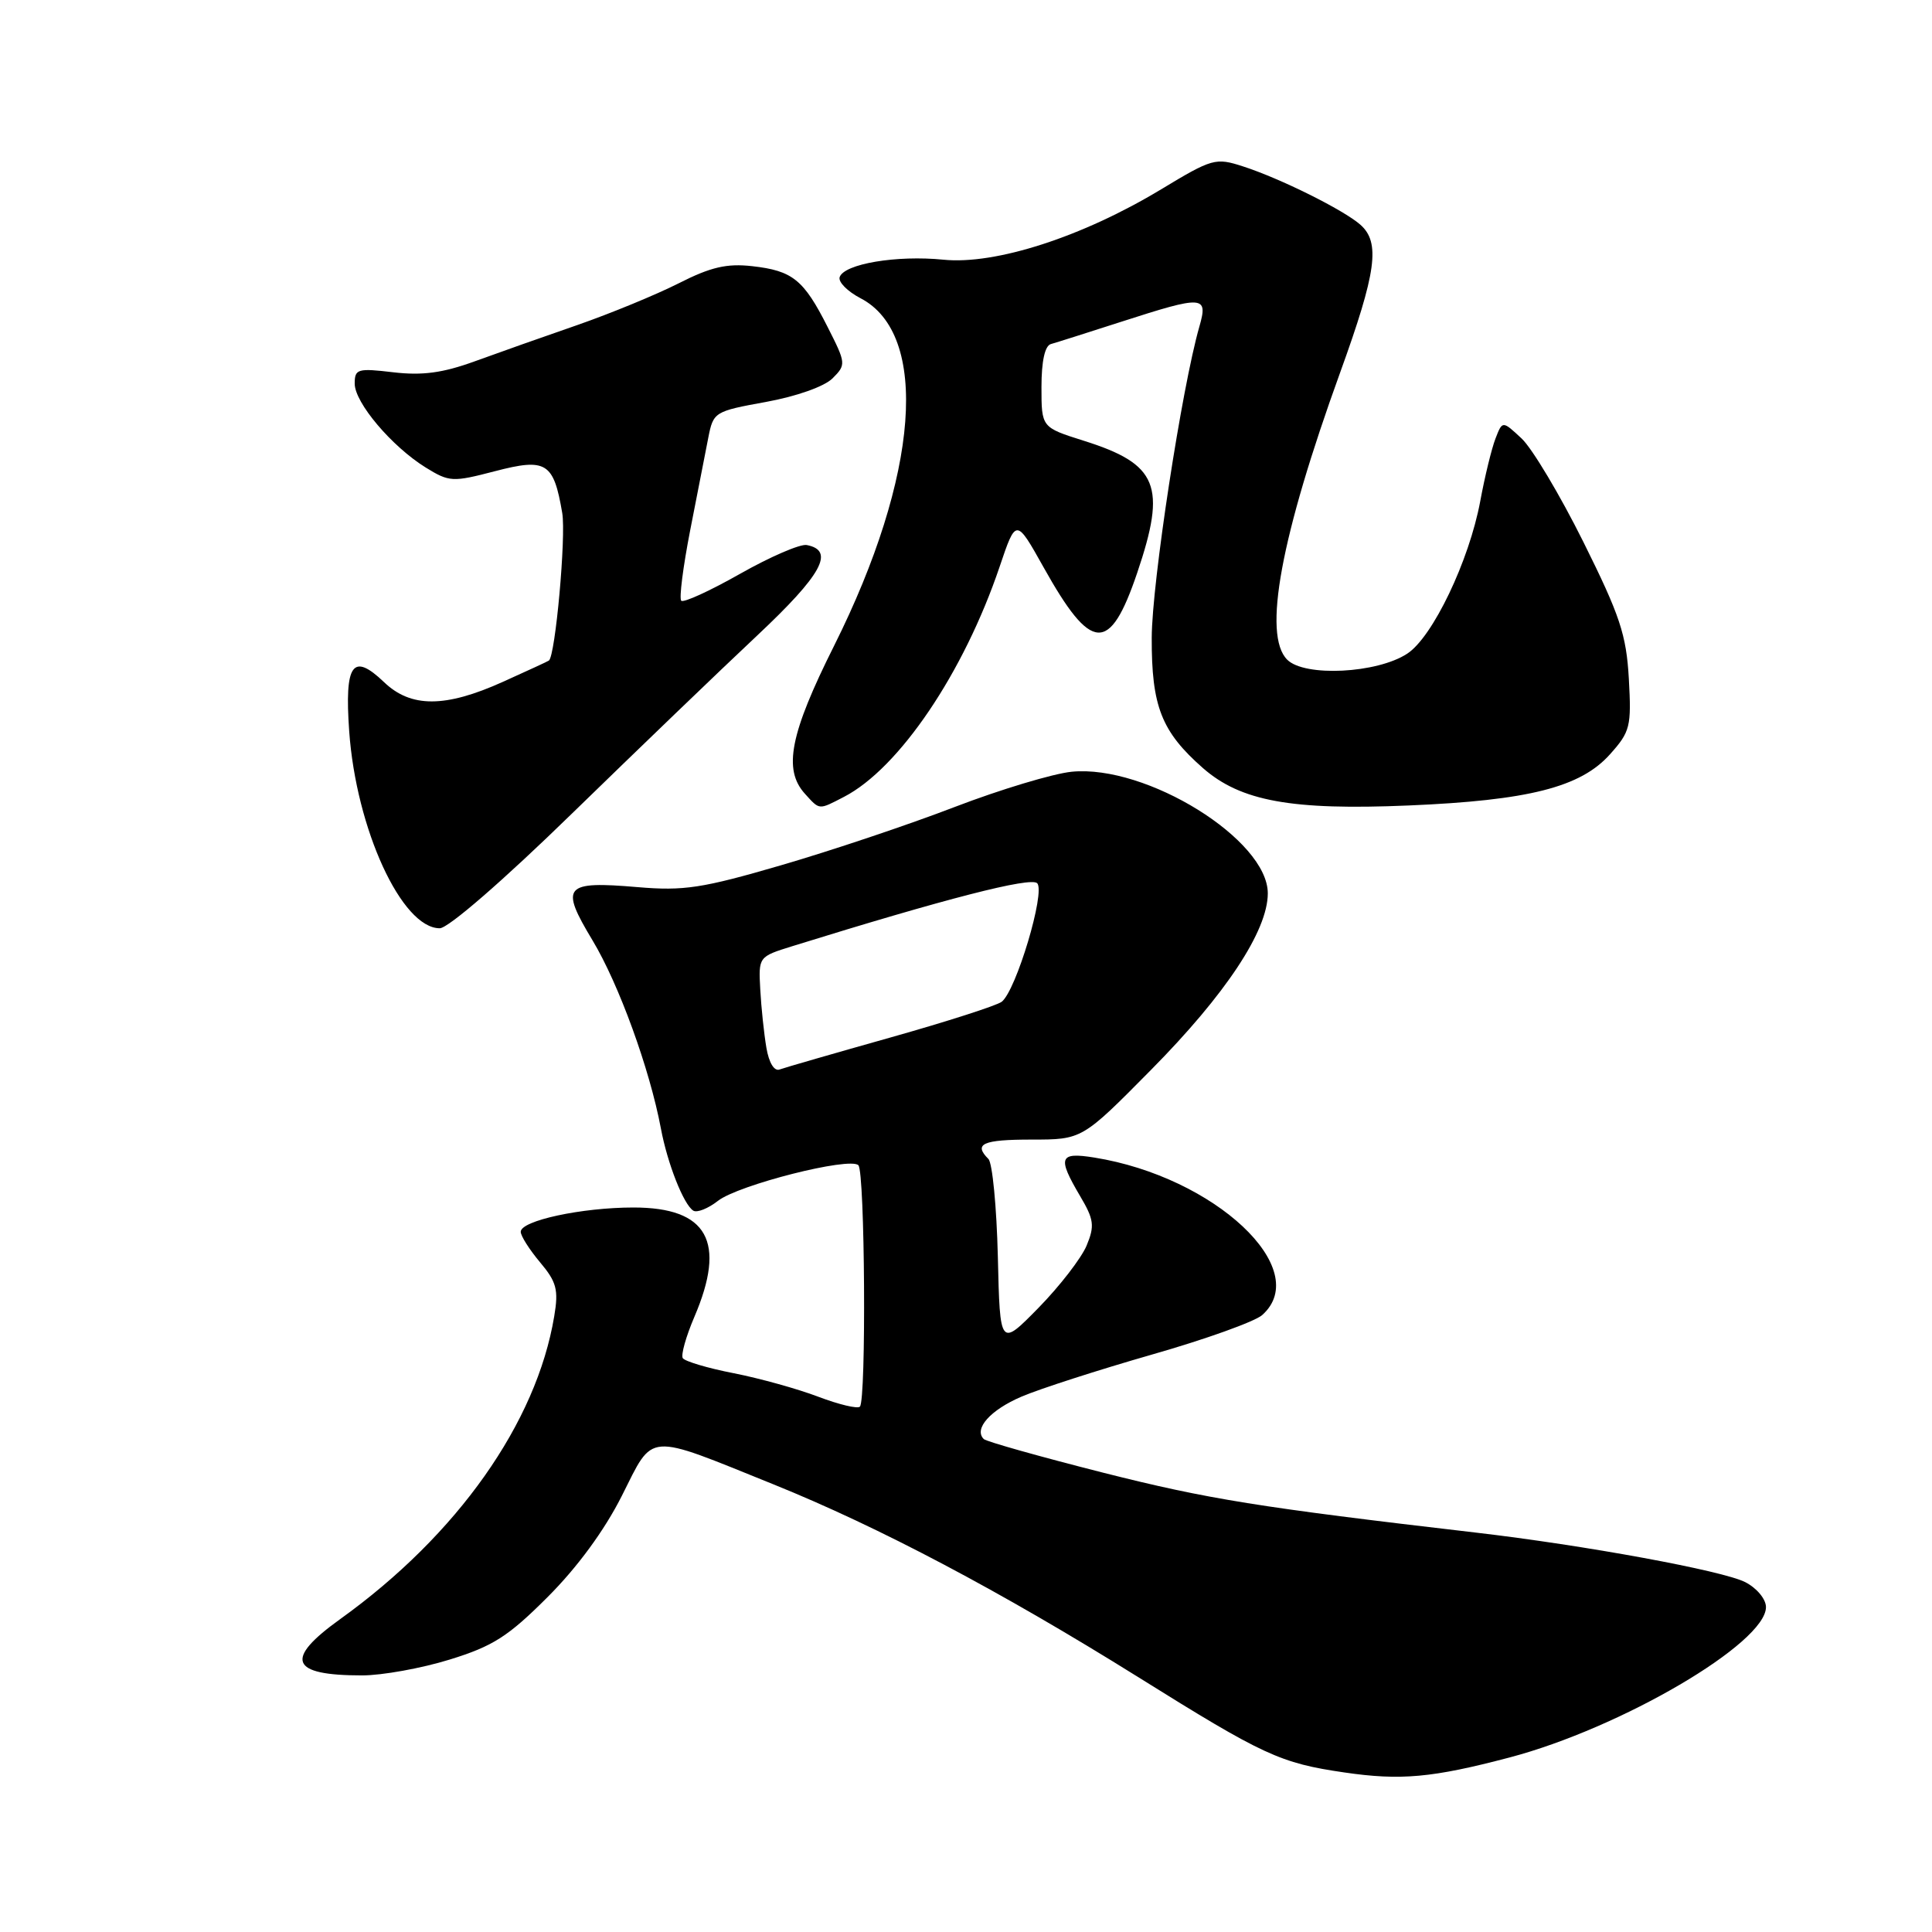 <?xml version="1.0" encoding="UTF-8" standalone="no"?>
<!DOCTYPE svg PUBLIC "-//W3C//DTD SVG 1.1//EN" "http://www.w3.org/Graphics/SVG/1.1/DTD/svg11.dtd" >
<svg xmlns="http://www.w3.org/2000/svg" xmlns:xlink="http://www.w3.org/1999/xlink" version="1.1" viewBox="0 0 256 256">
 <g >
 <path fill="currentColor"
d=" M 200.00 232.88 C 214.81 228.98 234.00 217.73 234.00 212.95 C 234.00 211.89 232.79 210.43 231.25 209.64 C 228.28 208.12 210.01 204.76 195.50 203.07 C 166.73 199.72 160.08 198.65 146.22 195.15 C 137.82 193.02 130.68 191.01 130.35 190.68 C 129.00 189.33 131.22 186.83 135.36 185.06 C 137.79 184.02 145.56 181.52 152.63 179.49 C 159.71 177.47 166.29 175.11 167.25 174.25 C 174.04 168.19 160.97 155.94 144.99 153.38 C 140.35 152.64 140.09 153.34 143.11 158.47 C 144.96 161.59 145.07 162.43 143.98 165.05 C 143.29 166.70 140.43 170.41 137.62 173.28 C 132.50 178.50 132.50 178.50 132.22 166.52 C 132.06 159.93 131.50 154.10 130.97 153.57 C 128.96 151.56 130.20 151.00 136.69 151.00 C 143.39 151.00 143.39 151.00 152.53 141.75 C 162.40 131.77 167.98 123.34 167.99 118.39 C 168.01 111.27 151.91 101.28 142.00 102.26 C 139.53 102.51 132.55 104.61 126.50 106.93 C 120.45 109.26 110.10 112.73 103.50 114.65 C 93.05 117.70 90.60 118.07 84.50 117.55 C 74.72 116.72 74.17 117.38 78.50 124.58 C 82.00 130.39 86.09 141.65 87.57 149.52 C 88.44 154.18 90.59 159.63 91.87 160.42 C 92.36 160.72 93.83 160.14 95.13 159.12 C 97.85 157.00 112.59 153.26 113.74 154.40 C 114.61 155.27 114.80 185.53 113.94 186.39 C 113.63 186.70 111.16 186.11 108.44 185.08 C 105.72 184.04 100.68 182.64 97.23 181.96 C 93.77 181.29 90.74 180.38 90.47 179.96 C 90.21 179.53 90.90 177.08 92.00 174.51 C 96.28 164.52 93.77 160.00 83.94 160.00 C 77.08 160.00 69.00 161.74 69.00 163.22 C 69.00 163.77 70.15 165.58 71.56 167.26 C 73.75 169.86 74.03 170.90 73.44 174.40 C 71.09 188.54 60.60 203.39 45.09 214.53 C 37.62 219.89 38.44 222.00 47.98 222.00 C 50.62 222.00 55.85 221.06 59.59 219.90 C 65.33 218.13 67.34 216.84 72.57 211.61 C 76.50 207.68 80.09 202.79 82.40 198.20 C 86.68 189.71 85.43 189.80 102.50 196.69 C 116.47 202.33 132.62 210.87 150.79 222.21 C 167.44 232.61 169.62 233.62 178.14 234.86 C 185.59 235.95 189.78 235.57 200.00 232.88 Z  M 75.84 107.75 C 84.46 99.36 95.47 88.77 100.32 84.22 C 108.92 76.14 110.67 72.95 106.90 72.22 C 106.04 72.05 102.06 73.77 98.07 76.03 C 94.08 78.29 90.57 79.90 90.27 79.60 C 89.97 79.31 90.51 75.11 91.45 70.28 C 92.40 65.45 93.48 59.93 93.85 58.01 C 94.52 54.59 94.66 54.50 101.49 53.26 C 105.54 52.52 109.22 51.22 110.31 50.14 C 112.13 48.32 112.11 48.15 109.66 43.32 C 106.49 37.05 105.02 35.87 99.68 35.27 C 96.31 34.89 94.18 35.38 89.93 37.54 C 86.94 39.05 80.90 41.54 76.50 43.07 C 72.10 44.59 65.97 46.76 62.87 47.89 C 58.65 49.42 55.95 49.78 52.12 49.33 C 47.39 48.77 47.00 48.88 47.00 50.83 C 47.00 53.36 51.91 59.16 56.41 61.95 C 59.54 63.88 59.96 63.90 65.57 62.44 C 72.39 60.66 73.36 61.26 74.50 67.98 C 75.02 71.07 73.59 86.91 72.73 87.53 C 72.61 87.63 69.86 88.89 66.63 90.35 C 59.00 93.79 54.45 93.80 50.89 90.39 C 46.73 86.41 45.64 87.94 46.27 96.89 C 47.19 109.85 53.23 123.00 58.27 123.00 C 59.39 123.00 66.67 116.69 75.84 107.75 Z  M 111.83 105.59 C 119.14 101.81 127.71 89.13 132.46 75.08 C 134.63 68.65 134.63 68.65 138.28 75.17 C 144.61 86.50 147.04 86.65 150.68 75.92 C 154.60 64.35 153.45 61.50 143.57 58.39 C 138.00 56.63 138.00 56.63 138.00 51.29 C 138.00 47.86 138.45 45.81 139.25 45.59 C 139.94 45.40 144.15 44.06 148.62 42.62 C 159.47 39.12 160.10 39.16 158.93 43.25 C 156.60 51.35 152.63 77.26 152.61 84.50 C 152.58 93.60 153.90 96.94 159.39 101.77 C 164.40 106.16 171.11 107.39 186.65 106.73 C 202.56 106.06 209.44 104.31 213.33 99.95 C 216.02 96.95 216.18 96.27 215.83 89.94 C 215.50 84.10 214.65 81.55 209.81 71.82 C 206.71 65.59 203.03 59.43 201.63 58.11 C 199.08 55.73 199.08 55.73 198.16 58.11 C 197.65 59.43 196.74 63.16 196.14 66.41 C 194.67 74.31 189.84 84.41 186.47 86.61 C 182.47 89.24 172.86 89.72 170.56 87.41 C 167.29 84.14 169.69 71.13 177.59 49.32 C 182.39 36.05 182.93 32.13 180.25 29.77 C 178.02 27.81 169.64 23.64 164.71 22.05 C 161.07 20.87 160.64 20.99 153.85 25.09 C 143.44 31.38 131.91 35.11 125.00 34.41 C 118.82 33.79 111.85 34.96 111.26 36.72 C 111.05 37.36 112.29 38.61 114.01 39.51 C 123.22 44.27 121.80 63.01 110.53 85.55 C 104.68 97.23 103.75 101.96 106.65 105.17 C 108.64 107.36 108.43 107.35 111.83 105.59 Z  M 101.55 138.83 C 101.24 137.00 100.87 133.54 100.74 131.13 C 100.50 126.77 100.50 126.77 105.00 125.37 C 125.28 119.07 136.57 116.17 137.43 117.03 C 138.56 118.16 134.64 131.27 132.73 132.74 C 132.05 133.25 125.42 135.38 118.00 137.47 C 110.58 139.56 103.96 141.47 103.31 141.71 C 102.60 141.99 101.89 140.84 101.55 138.83 Z "/>
</g>
</svg>
